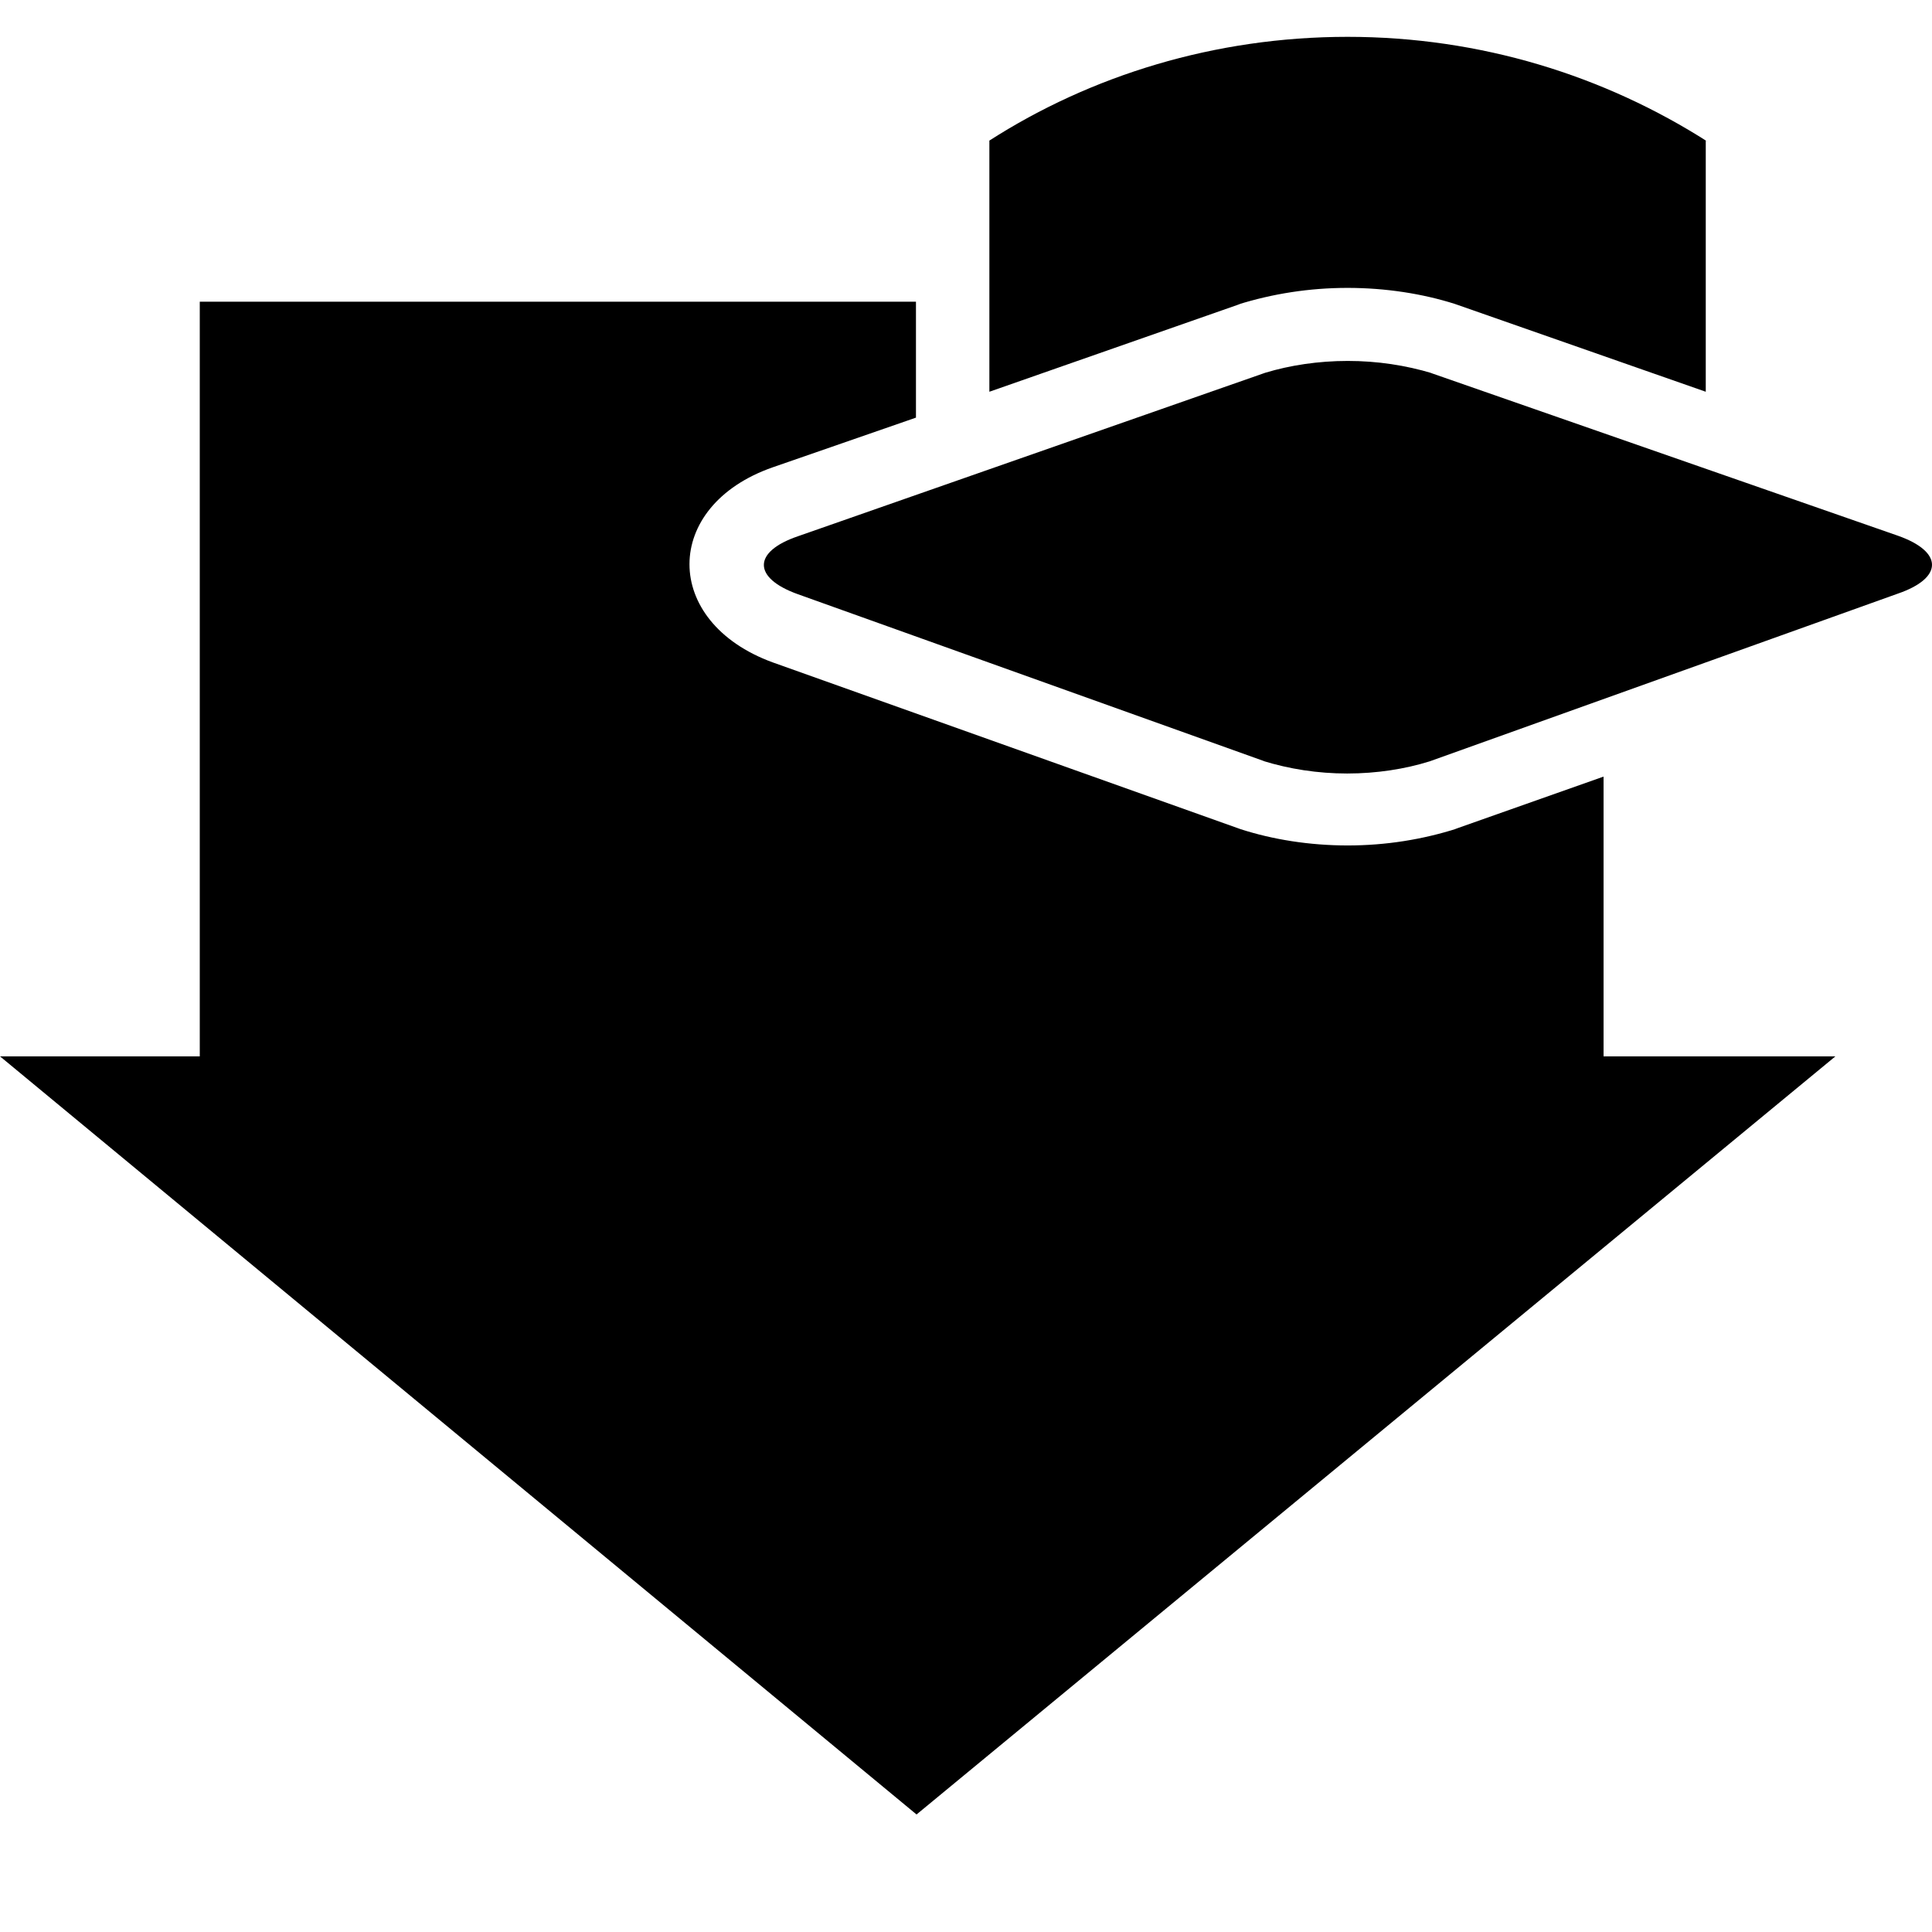 <!-- home-graduate icon -->
<svg xmlns="http://www.w3.org/2000/svg" viewBox="0 -64 1024 1024">
  <path d="M770.97 97.041c-16.972-5.364-36.49-8.454-56.73-8.454s-39.758 3.091-58.108 8.826l1.378-0.371-133.12 46.592v-133.12c53.79-34.496 119.427-54.988 189.85-54.988s136.060 20.493 191.272 55.84l-1.422-0.852v133.12zM1005.875 219.921c24.166 8.499 24.166 22.426 0 30.72l-248.115 88.883c-13.084 4.092-28.129 6.449-43.725 6.449s-30.64-2.357-44.798-6.735l1.073 0.286-247.398-88.576c-24.064-8.602-24.064-22.528 0-30.72l247.603-86.63c13.123-3.997 28.206-6.298 43.827-6.298s30.704 2.301 44.929 6.583l-1.102-0.285zM485.478 95.915v61.44l-75.878 26.317c-58.778 20.48-58.982 81.92 0 103.424l247.91 88.371c16.977 5.481 36.51 8.641 56.781 8.641s39.803-3.16 58.132-9.014l-1.351 0.373 78.848-27.853v148.275h122.88l-487.014 401.818-485.786-401.818h105.882v-399.974z"/>
</svg>
